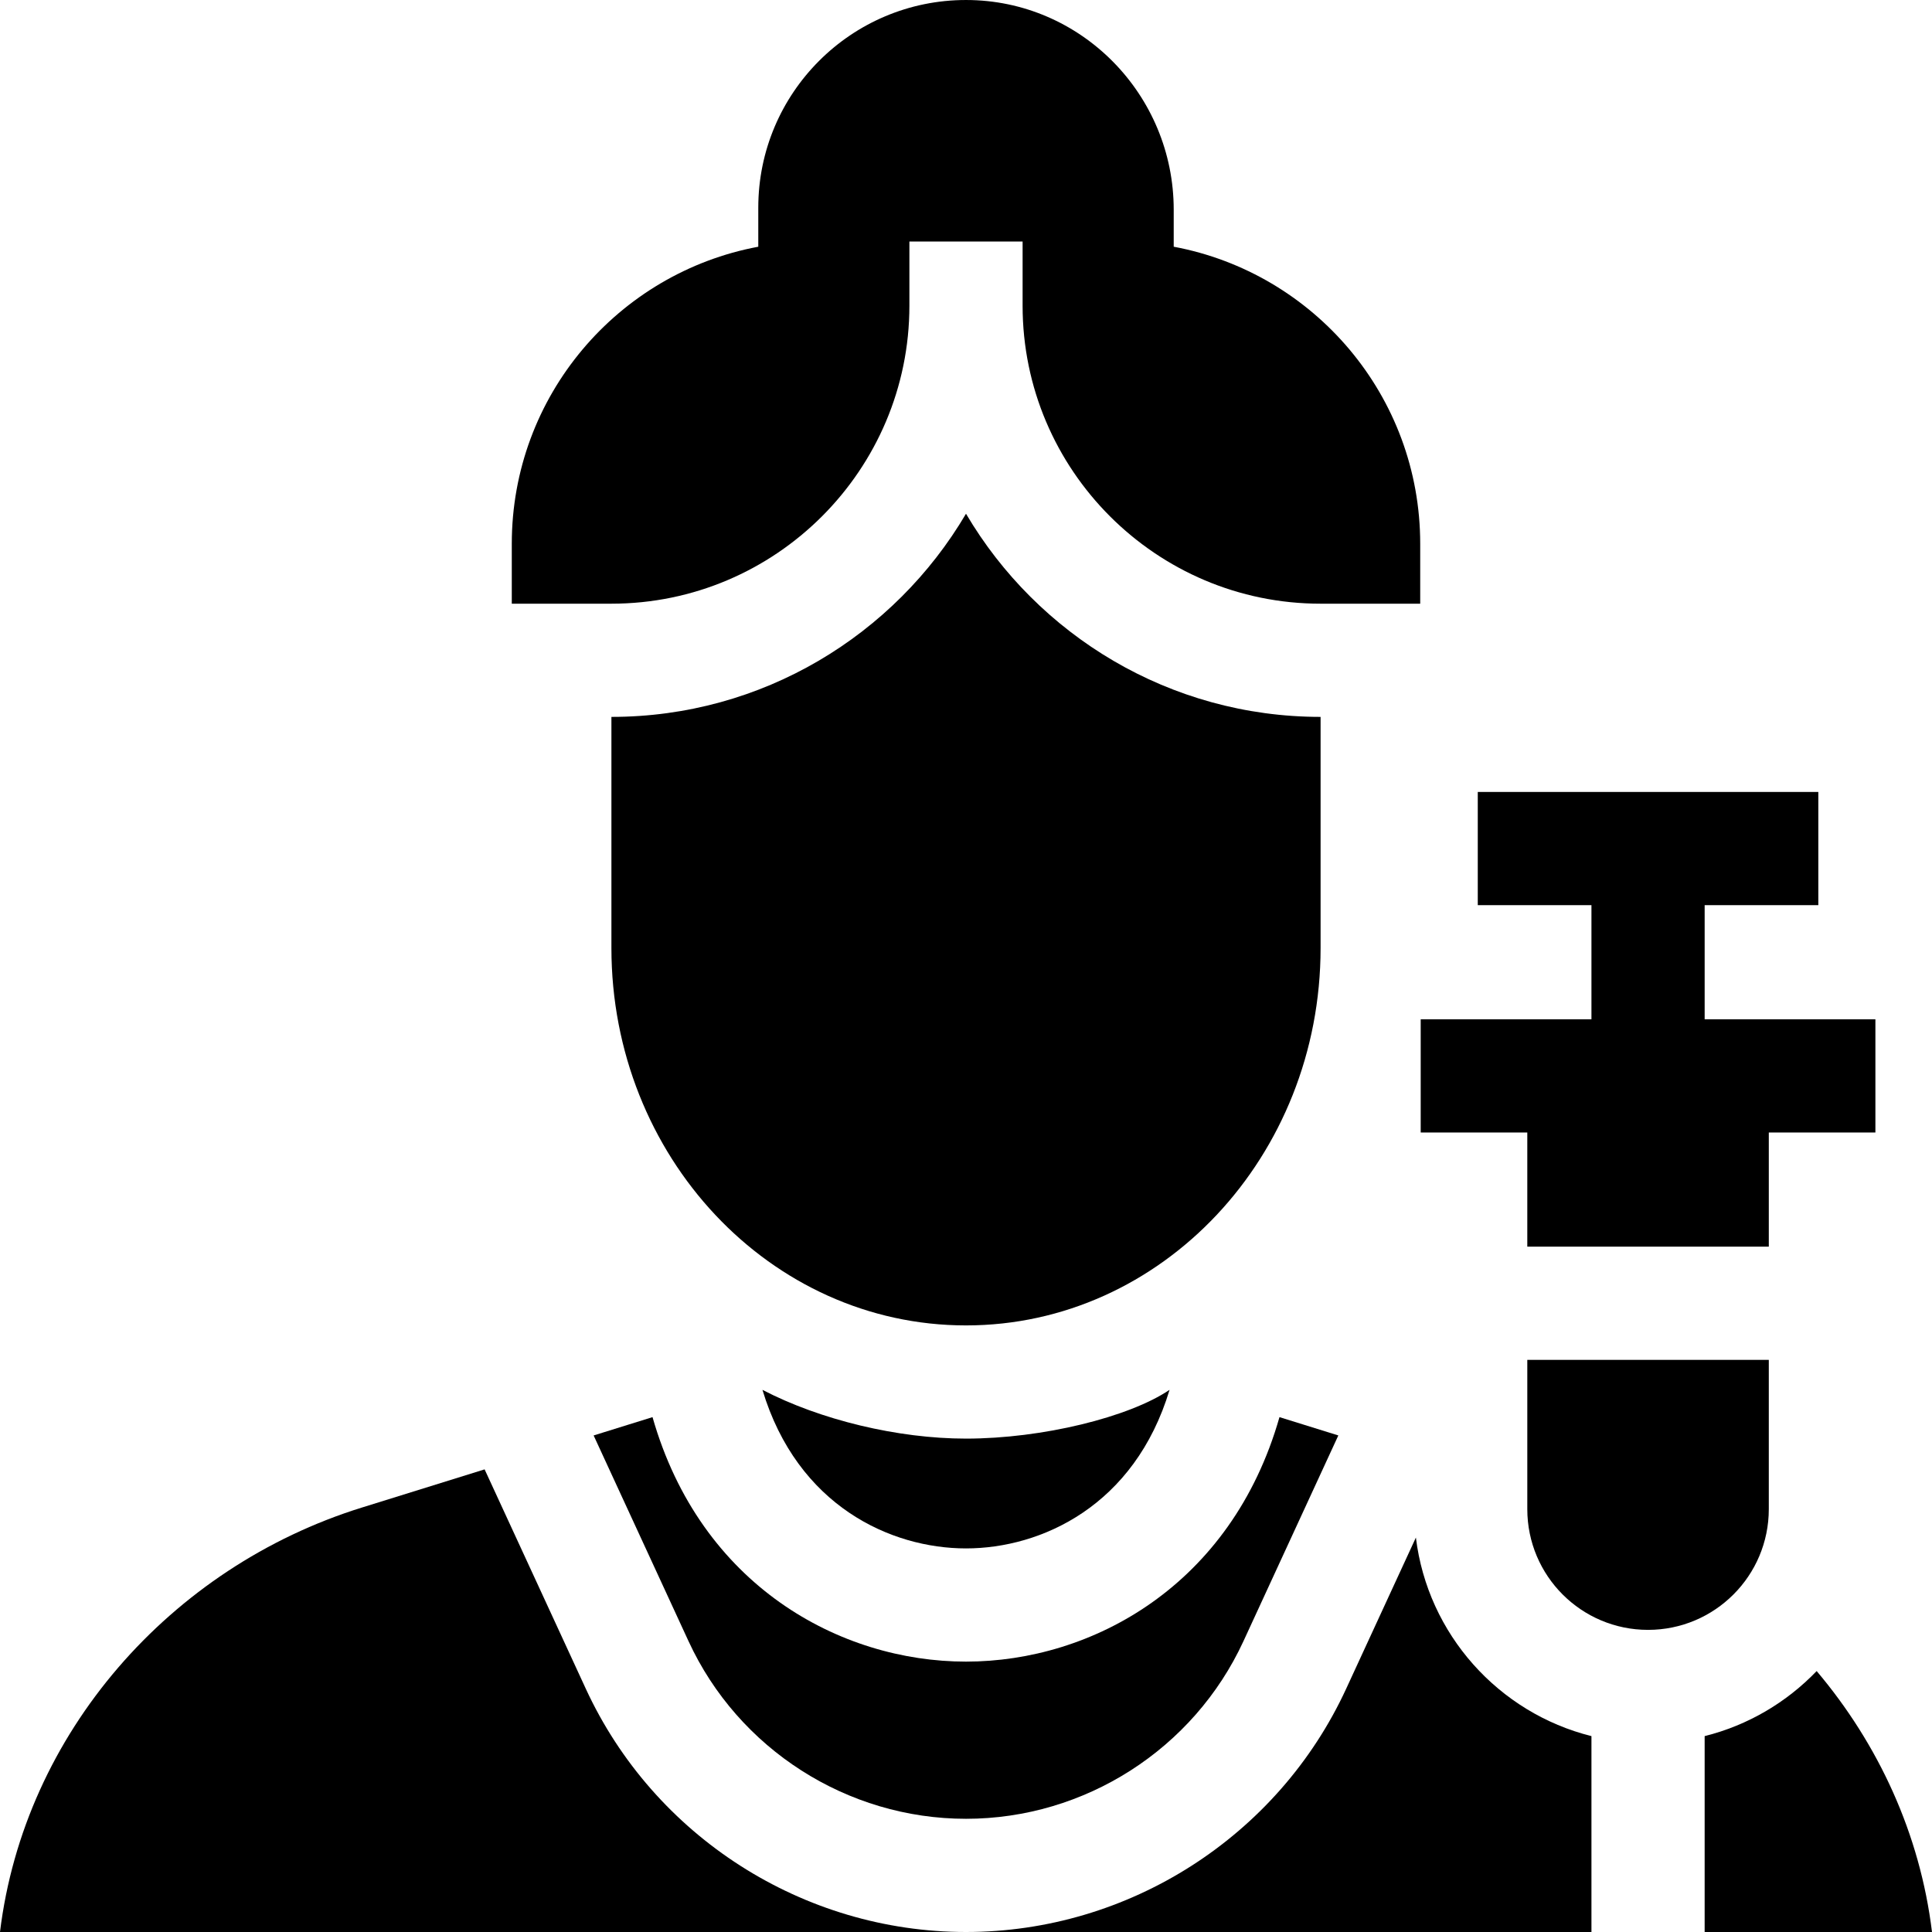 <svg id="Capa_1" enable-background="new 0 0 512 512" height="512" viewBox="0 0 512 512" width="512" xmlns="http://www.w3.org/2000/svg"><g><path d="m309.944 368.322c-9.274 30.782-34.038 42.023-53.945 42.023s-44.671-11.241-53.944-42.022c15.304 7.971 35.878 12.925 53.945 12.925 20.241 0 43.264-5.694 53.944-12.926z"/><path d="m255.998 482c31.48 0 60.339-18.472 73.524-47.06l25.149-54.534-15.596-4.852c-12.737 44.622-49.687 64.791-83.075 64.791s-70.339-20.169-83.075-64.791l-15.606 4.855 25.156 54.538c13.185 28.584 42.044 47.053 73.523 47.053z"/><path d="m404.75 330.375h64v-30.25h28.25v-30h-45.25v-30.25h30.125v-30h-90.25v30h30.125v30.25h-45.25v30h28.25z"/><path d="m256 136.144c-18.958 32.191-53.984 53.841-93.969 53.841v61.238c0 55.242 42.071 100.025 93.969 100.025 51.897 0 93.969-44.783 93.969-100.025v-61.238c-39.986-.001-75.01-21.65-93.969-53.841z"/><path d="m162.031 159.984c43.543 0 78.969-35.425 78.969-78.969v-17.015h30v17.016c0 43.544 35.425 78.969 78.969 78.969h26.401v-15.885c0-39.187-28.148-71.78-65.323-78.716v-9.81c0-30.476-24.542-55.558-55.019-55.573-30.414-.015-55.075 24.636-55.075 55.047v10.336c-37.175 6.936-65.323 39.529-65.323 78.716v15.885h26.401z"/><path d="m155.234 447.514-26.807-58.116-32.568 10.132c-50.675 15.766-89.446 59.788-95.859 112.47h255.998c-43.142 0-82.694-25.312-100.764-64.486z"/><path d="m421.75 460.088c-24.589-6.134-43.402-26.984-46.525-52.617l-18.461 40.032c-18.069 39.181-57.622 64.497-100.766 64.497h165.752z"/><path d="m481.434 442.848c-7.961 8.286-18.188 14.373-29.684 17.241v51.911h60.25c-3.157-25.933-14.165-49.757-30.566-69.152z"/><path d="m436.75 431.933c17.673 0 32-14.327 32-32v-39.558h-64v39.558c0 17.673 14.327 32 32 32z"/></g></svg>